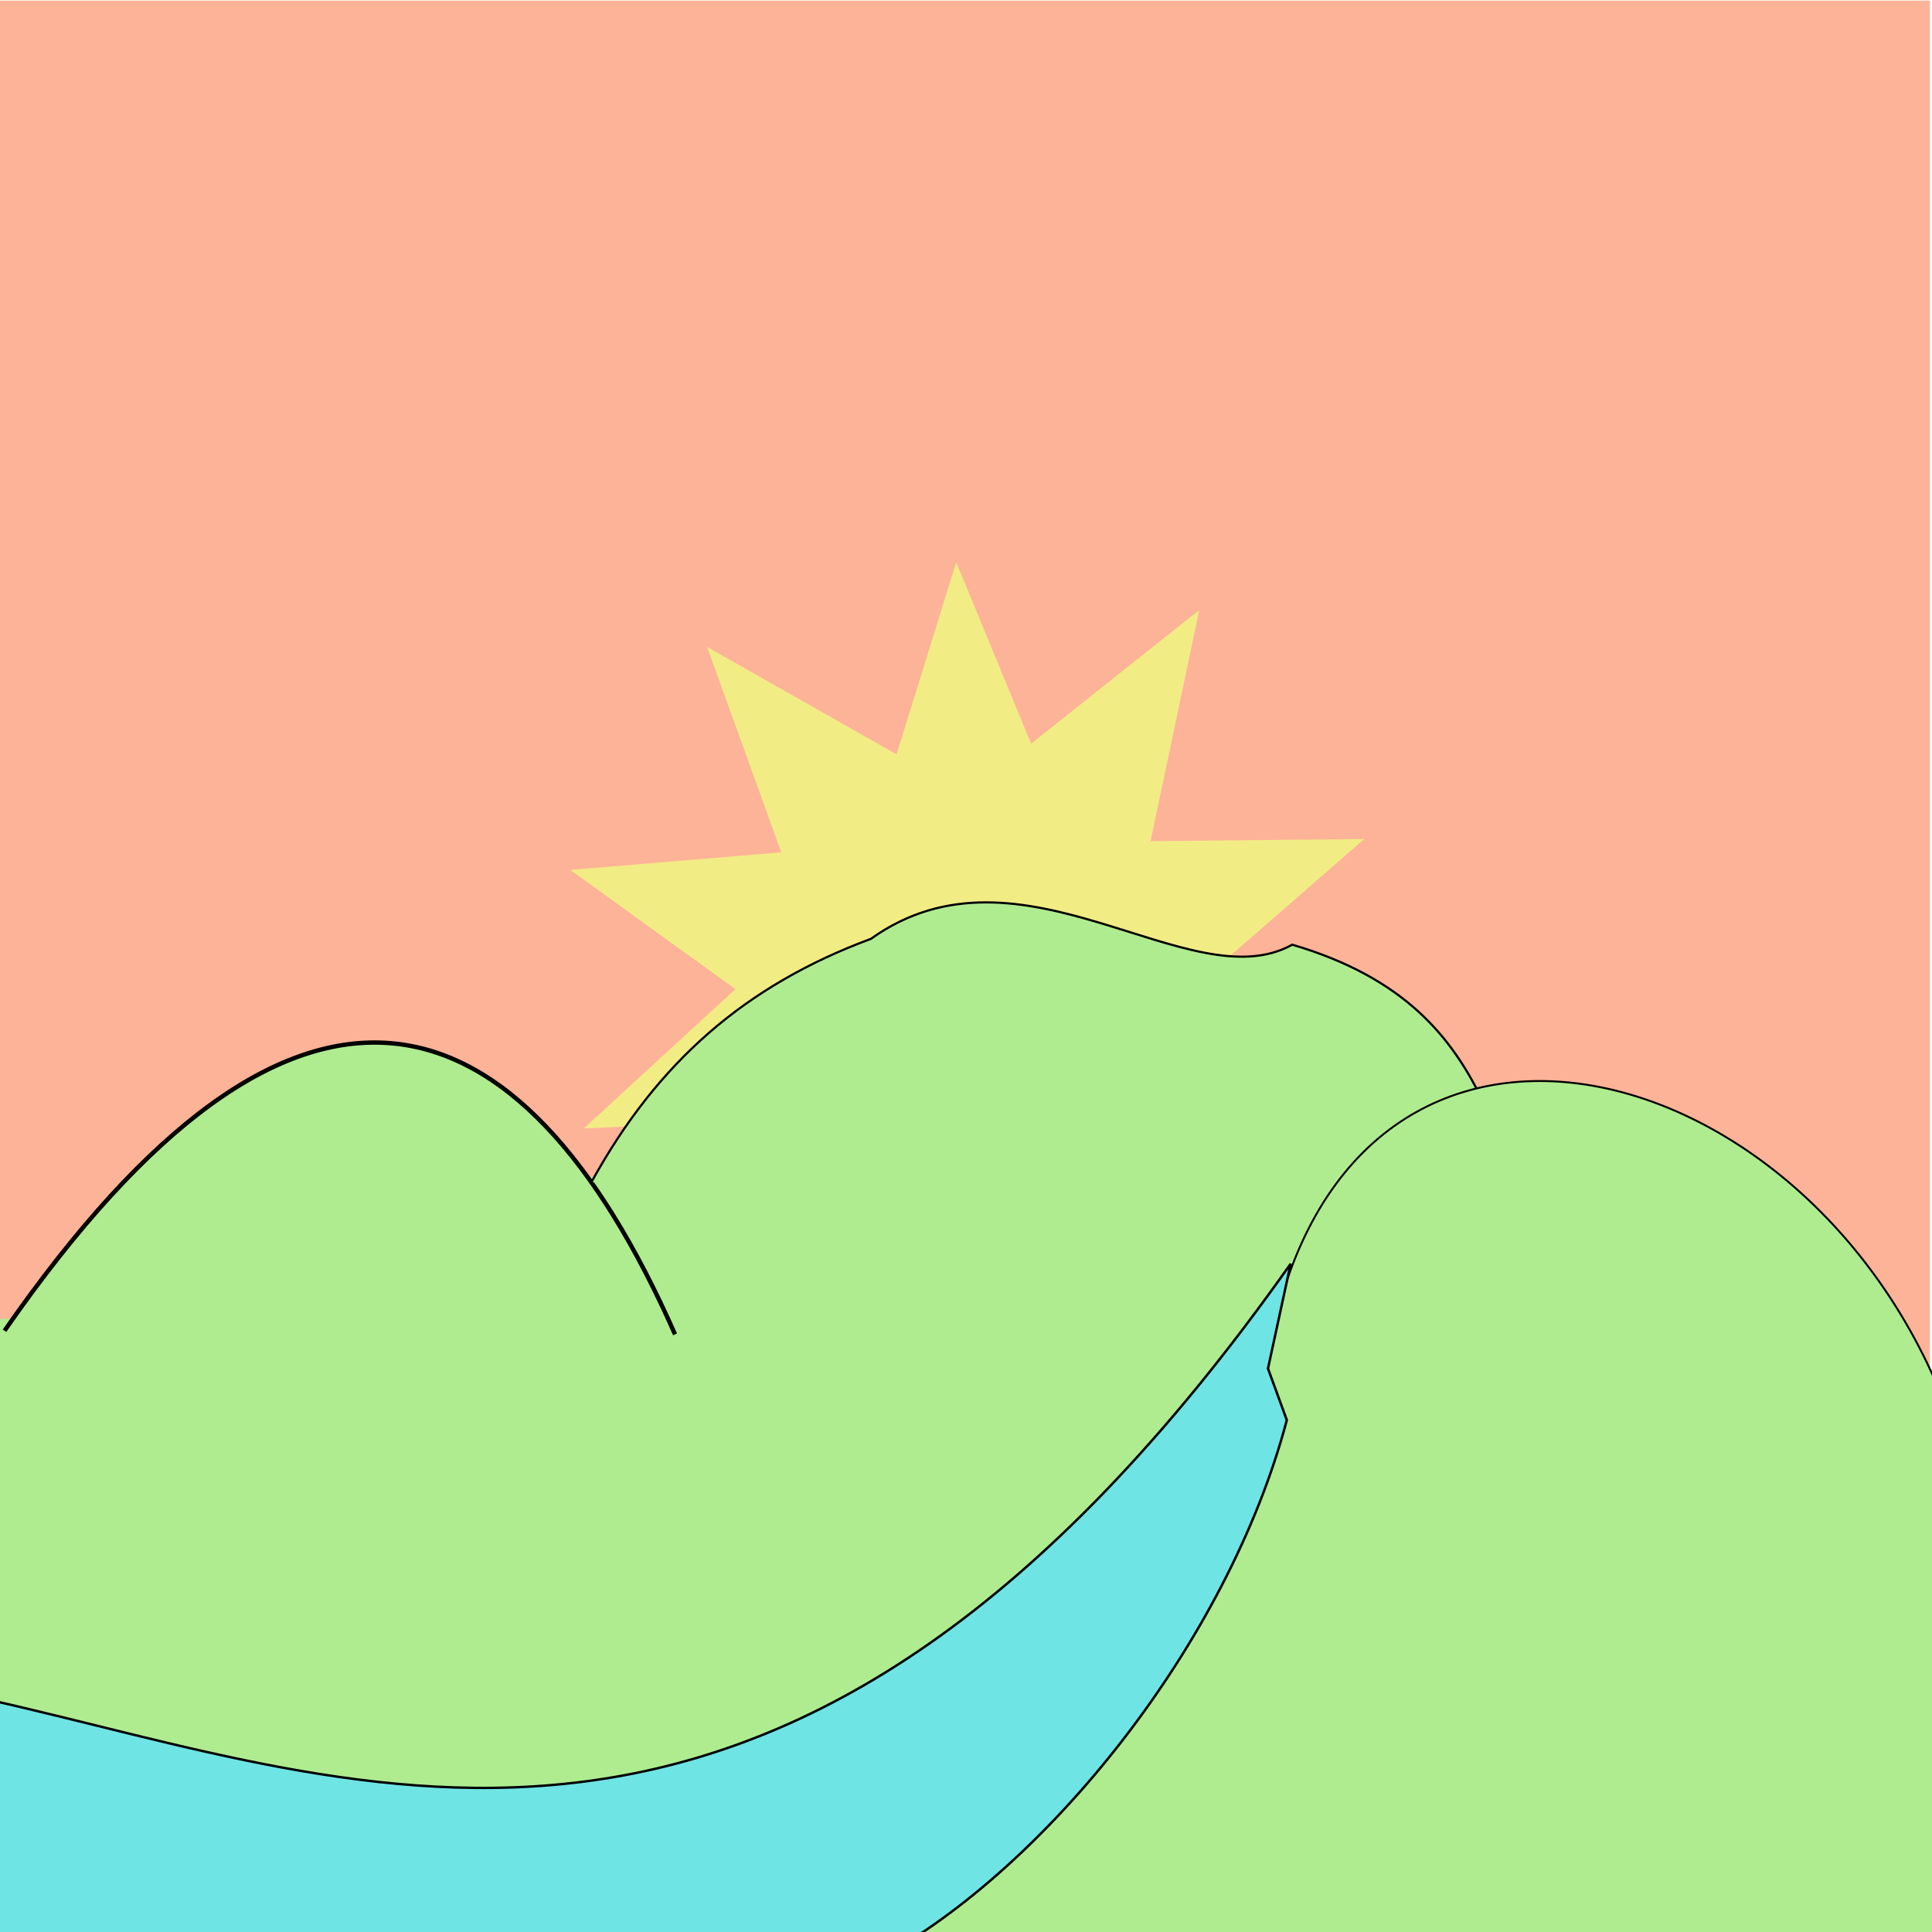 <?xml version="1.0" encoding="UTF-8" standalone="no"?>
<!-- Created with Inkscape (http://www.inkscape.org/) -->

<svg
   width="800px"
   height="800px"
   viewBox="0 0 800 800"
   version="1.1"
   id="SVGRoot"
   sodipodi:docname="Atardecer.svg"
   inkscape:version="1.1.2 (0a00cf5339, 2022-02-04)"
   xmlns:inkscape="http://www.inkscape.org/namespaces/inkscape"
   xmlns:sodipodi="http://sodipodi.sourceforge.net/DTD/sodipodi-0.dtd"
   xmlns="http://www.w3.org/2000/svg"
   xmlns:svg="http://www.w3.org/2000/svg">
  <sodipodi:namedview
     id="namedview1227"
     pagecolor="#505050"
     bordercolor="#eeeeee"
     borderopacity="1"
     inkscape:pageshadow="0"
     inkscape:pageopacity="0"
     inkscape:pagecheckerboard="0"
     inkscape:document-units="px"
     showgrid="false"
     inkscape:zoom="0.54965629"
     inkscape:cx="146.45516"
     inkscape:cy="352.03818"
     inkscape:window-width="1440"
     inkscape:window-height="840"
     inkscape:window-x="0"
     inkscape:window-y="0"
     inkscape:window-maximized="1"
     inkscape:current-layer="layer1"
     inkscape:snap-global="false" />
  <defs
     id="defs1222">
    <linearGradient
       id="linearGradient1997"
       inkscape:swatch="solid">
      <stop
         style="stop-color:#ff54c4;stop-opacity:1;"
         offset="0"
         id="stop1995" />
    </linearGradient>
  </defs>
  <g
     inkscape:groupmode="layer"
     id="layer2"
     inkscape:label="Capa 2">
    <g
       id="g41850"
       transform="translate(-0.599,2.017)"
       style="fill:#fdb398;fill-opacity:1">
      <g
         inkscape:label="Capa 1"
         id="layer1-9"
         style="fill:#fdb398;fill-opacity:1" />
      <g
         id="layer2-3"
         inkscape:label="Capa 2"
         style="fill:#fdb398;fill-opacity:1">
        <rect
           style="fill:#fdb398;fill-opacity:1;fill-rule:evenodd;stroke-width:0.75"
           id="rect2208"
           width="800.57"
           height="802.244"
           x="-0.829"
           y="-1.761"
           rx="0"
           ry="0" />
      </g>
    </g>
  </g>
  <g
     inkscape:label="Capa 1"
     inkscape:groupmode="layer"
     id="layer1">
    <g
       id="g40792"
       style="fill:#f2ec85;fill-opacity:1"
       transform="translate(0,234.225)">
      <ellipse
         style="fill:#f2ec85;fill-opacity:1;fill-rule:evenodd;stroke:#000000;stroke-width:0;stroke-linecap:round;stroke-linejoin:round;stroke-miterlimit:4;stroke-dasharray:none"
         id="path40161"
         cx="402.094"
         cy="178.349"
         rx="92.604"
         ry="92.032" />
      <path
         sodipodi:type="star"
         style="fill:#f2ec85;fill-opacity:1;fill-rule:evenodd;stroke:#000000;stroke-width:0;stroke-linecap:round;stroke-linejoin:round;stroke-miterlimit:4;stroke-dasharray:none"
         id="path40185"
         inkscape:flatsided="false"
         sodipodi:sides="5"
         sodipodi:cx="403.32227"
         sodipodi:cy="179.66171"
         sodipodi:r1="132.2762"
         sodipodi:r2="54.740681"
         sodipodi:arg1="0.95166772"
         sodipodi:arg2="1.6027076"
         inkscape:rounded="0"
         inkscape:randomized="0"
         inkscape:transform-center-x="1.8616008"
         inkscape:transform-center-y="-11.116649"
         transform="matrix(1.306,-0.063,0.062,1.324,-135.314,-38.723)"
         d="m 480.086,287.385 -78.51,-53.011 -76.984,51.582 26.155,-91.049 -72.847,-57.276 94.675,-3.26 31.962,-86.98 32.357,89.034 92.6,3.519 -74.677,58.286 z" />
      <path
         sodipodi:type="star"
         style="fill:#f2ec85;fill-opacity:1;fill-rule:evenodd;stroke:#000000;stroke-width:0;stroke-linecap:round;stroke-linejoin:round;stroke-miterlimit:4;stroke-dasharray:none"
         id="path40185-9"
         inkscape:flatsided="false"
         sodipodi:sides="5"
         sodipodi:cx="403.32227"
         sodipodi:cy="179.66171"
         sodipodi:r1="132.2762"
         sodipodi:r2="54.740681"
         sodipodi:arg1="0.95166772"
         sodipodi:arg2="1.6027076"
         inkscape:rounded="0"
         inkscape:randomized="0"
         inkscape:transform-center-x="-1.363303"
         inkscape:transform-center-y="15.927839"
         transform="matrix(1.114,0.684,-0.695,1.129,78.865,-311.815)"
         d="m 480.086,287.385 -78.51,-53.011 -76.984,51.582 26.155,-91.049 -72.847,-57.276 94.675,-3.26 31.962,-86.98 32.357,89.034 92.6,3.519 -74.677,58.286 z" />
    </g>
    <g
       id="g55640"
       style="fill:#afec8f;fill-opacity:1">
      <rect
         style="fill:#afec8f;fill-opacity:1;fill-rule:evenodd;stroke:#000000;stroke-width:0;stroke-linecap:round;stroke-linejoin:round;stroke-miterlimit:4;stroke-dasharray:none"
         id="rect35129"
         width="240.949"
         height="53.161"
         x="-3.635"
         y="544.201"
         rx="408.038"
         ry="2.664" />
      <g
         id="g55001"
         style="fill:#afec8f;fill-opacity:1">
        <rect
           style="fill:#afec8f;fill-opacity:1;fill-rule:evenodd;stroke:#000000;stroke-width:0;stroke-linecap:round;stroke-linejoin:round;stroke-miterlimit:4;stroke-dasharray:none"
           id="rect34446"
           width="805.965"
           height="233.604"
           x="-3.163"
           y="569.003"
           rx="402.082"
           ry="1.878" />
        <rect
           style="fill:#afec8f;fill-opacity:1;fill-rule:evenodd;stroke:#000000;stroke-width:0;stroke-linecap:round;stroke-linejoin:round;stroke-miterlimit:4;stroke-dasharray:none"
           id="rect34651"
           width="358.767"
           height="100.573"
           x="195.969"
           y="486.304"
           rx="429.977"
           ry="2.664" />
        <path
           style="fill:#afec8f;fill-opacity:1;stroke:#000000;stroke-width:1.8;stroke-linecap:butt;stroke-linejoin:miter;stroke-miterlimit:4;stroke-dasharray:none;stroke-opacity:1"
           d="M 1.871,551.022 C 122.756,376.983 215.383,407.128 279.521,552.536"
           id="path29464"
           sodipodi:nodetypes="cc" />
        <path
           style="fill:#afec8f;fill-opacity:1;stroke:#000000;stroke-width:0.9;stroke-linecap:butt;stroke-linejoin:miter;stroke-miterlimit:4;stroke-dasharray:none;stroke-opacity:1"
           d="m 244.954,489.395 c 27.242,-49.502 63.6,-81.338 115.674,-100.641 62.29,-44.546 132.09,26.037 174.471,2.419 91.933,27.044 80.742,97.02 117.47,155.051"
           id="path29822"
           sodipodi:nodetypes="cccc" />
        <path
           style="fill:#afec8f;fill-opacity:1;stroke:#000000;stroke-width:0.8;stroke-linecap:butt;stroke-linejoin:miter;stroke-miterlimit:4;stroke-dasharray:none;stroke-opacity:1"
           d="m 523.664,570.163 c 25.456,-182.172 213.512,-143.894 277.649,1.514"
           id="path29464-2"
           sodipodi:nodetypes="cc" />
      </g>
    </g>
    <path
       style="fill:#6fe4e4;fill-opacity:1;stroke:#000000;stroke-width:1px;stroke-linecap:butt;stroke-linejoin:miter;stroke-opacity:1"
       d="M -4.541,703.861 C 152.794,739.167 326.936,817.48 534.446,523.282 l -9.4,43.392 7.796,21.364 C 508.37,680.376 433.205,773.7 363.615,811.295 L -8.611,806.957 Z"
       id="path35583"
       sodipodi:nodetypes="ccccccc" />
  </g>
</svg>
